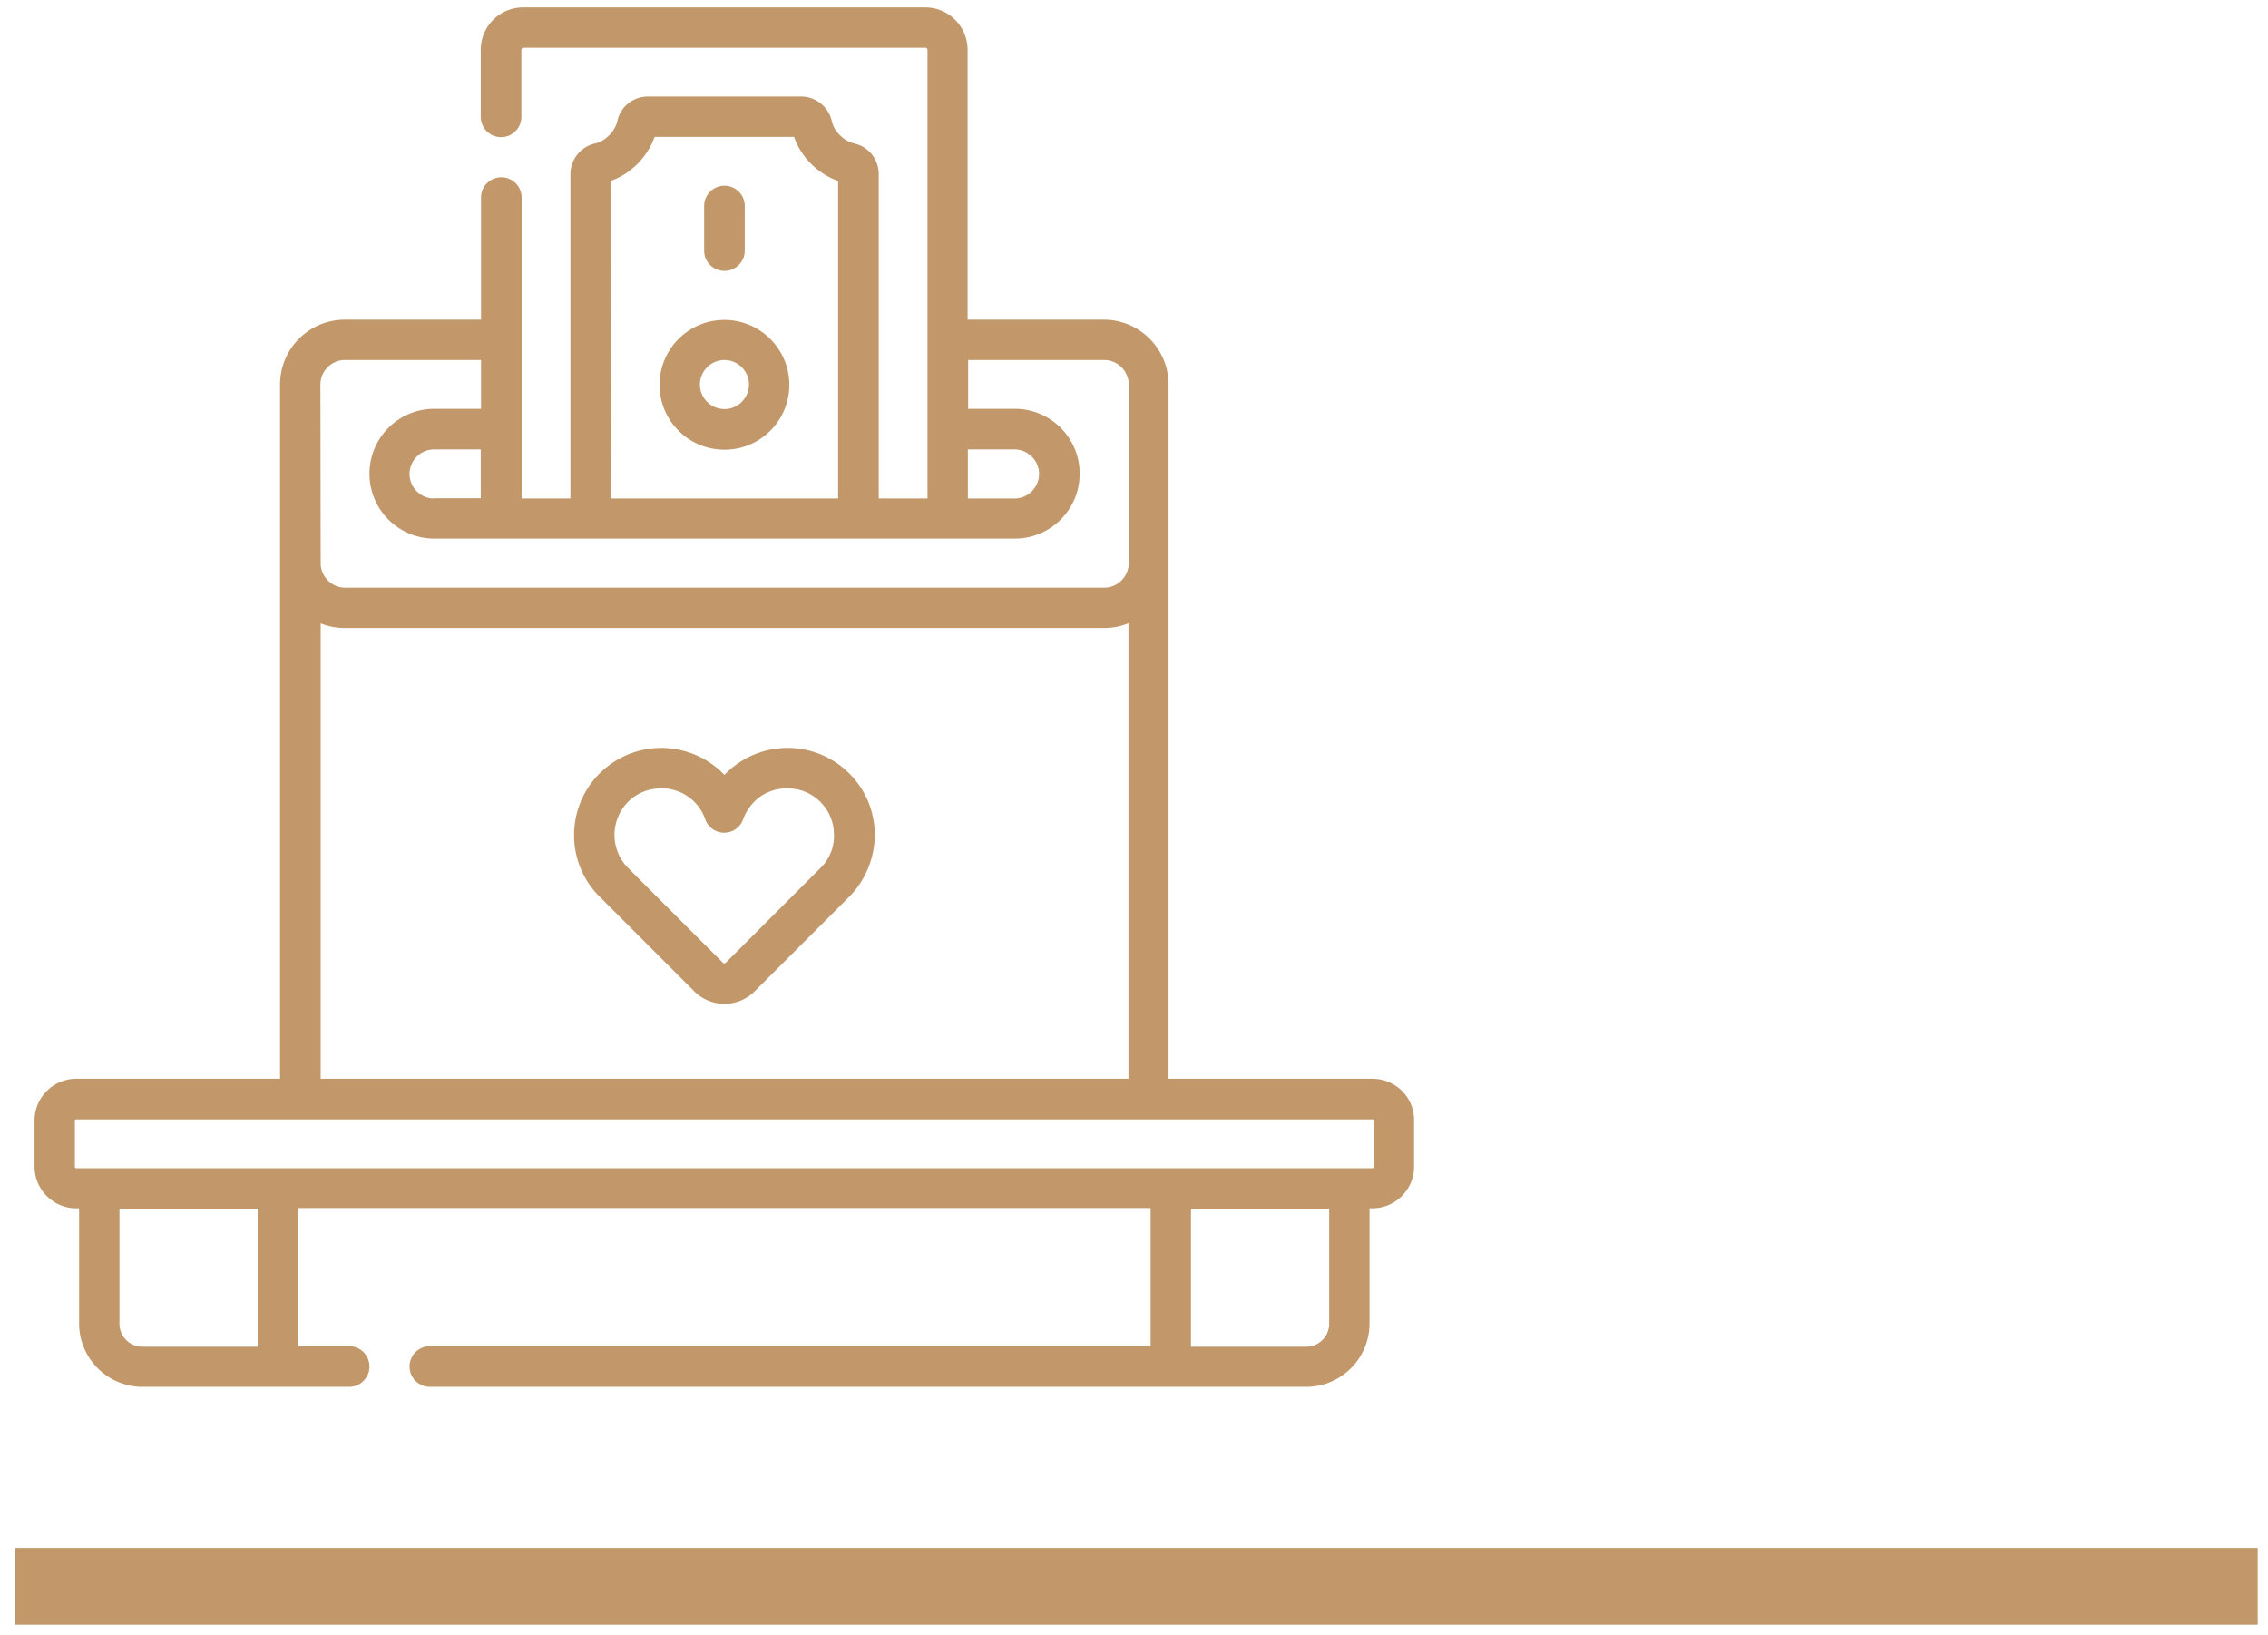 <svg width="86" height="62" fill="none" xmlns="http://www.w3.org/2000/svg"><path d="M85.61 58.69H.57v2.91h85.04v-2.91zM52.04 40.9h-7.73V14.58c0-1.36-1.1-2.46-2.46-2.46h-5.16V1.89c0-.89-.72-1.61-1.61-1.61H19.84c-.89 0-1.61.72-1.61 1.61v2.54a.77.77 0 001.54 0V1.89c0-.04.04-.08.08-.08h15.24c.04 0 .08.04.08.08V18.9h-1.85V6.6c0-.56-.38-1.04-.93-1.16-.39-.09-.77-.46-.85-.85-.12-.54-.61-.93-1.16-.93h-5.81c-.56 0-1.04.38-1.16.93-.09.39-.46.77-.85.85-.54.12-.93.61-.93 1.16v12.3h-1.85V7.49a.77.77 0 00-1.54 0v4.63h-5.16c-1.36 0-2.46 1.1-2.46 2.46V40.9H2.89c-.87 0-1.58.71-1.58 1.58v1.75c0 .87.71 1.58 1.58 1.58H3v4.37c0 1.32 1.08 2.4 2.4 2.4h7.84a.77.77 0 000-1.54h-1.93V45.8h32.32v5.24H16.3a.77.77 0 000 1.54h33.23c1.32 0 2.4-1.08 2.4-2.4v-4.37h.11c.87 0 1.58-.71 1.58-1.58v-1.75c.01-.87-.7-1.58-1.58-1.58zM36.7 17.04h1.77c.51 0 .93.42.93.93s-.42.93-.93.93H36.7v-1.86zM23.15 6.86c.76-.26 1.4-.9 1.67-1.67h5.29c.26.76.9 1.4 1.67 1.67V18.9h-8.62l-.01-12.04zM16.46 18.9c-.51 0-.93-.42-.93-.93s.42-.93.93-.93h1.77v1.85h-1.77v.01zm-4.31-4.32c0-.51.42-.93.93-.93h5.16v1.85h-1.77c-1.36 0-2.46 1.1-2.46 2.46 0 1.36 1.1 2.46 2.46 2.46h22.01c1.36 0 2.46-1.1 2.46-2.46 0-1.36-1.1-2.46-2.46-2.46h-1.77v-1.85h5.16c.51 0 .93.42.93.93v6.77c0 .51-.42.93-.93.93H13.09c-.51 0-.93-.42-.93-.93l-.01-6.77zm0 9.05c.29.12.6.18.93.18h28.78c.33 0 .64-.06.93-.18V40.9H12.16V23.63h-.01zM9.77 51.06H5.4a.87.87 0 01-.87-.87v-4.37h5.24v5.24zm40.63-.87c0 .48-.39.87-.87.87h-4.37v-5.24h5.24v4.37zm1.69-5.95c0 .03-.02.05-.05.05H2.89c-.03 0-.05-.02-.05-.05v-1.75c0-.03.02-.05.05-.05h49.15c.03 0 .05.02.05.05v1.75z" fill="#C2986A"/><path d="M27.47 12.13c-1.36 0-2.46 1.1-2.46 2.46 0 1.36 1.1 2.46 2.46 2.46 1.36 0 2.46-1.1 2.46-2.46 0-1.36-1.11-2.46-2.46-2.46zm0 3.38c-.51 0-.93-.42-.93-.93s.42-.93.93-.93.93.42.93.93c-.01.52-.42.93-.93.93zm0-5.24c.42 0 .77-.34.77-.77V7.81a.77.77 0 00-1.54 0V9.5c0 .43.34.77.77.77zm4.58 18.91a3.314 3.314 0 00-4.35-.02c-.08.07-.16.14-.23.22a3.314 3.314 0 00-4.58-.2 3.3 3.3 0 00-1.12 2.38c-.03.91.32 1.8.97 2.44l3.59 3.59a1.621 1.621 0 002.28 0L32.2 34c.64-.64.99-1.53.97-2.44-.03-.93-.43-1.77-1.12-2.38zm-.94 3.73l-3.59 3.59c-.03.03-.08.03-.11 0l-3.59-3.59c-.35-.35-.53-.81-.52-1.31.02-.49.23-.95.6-1.28.33-.29.75-.43 1.17-.43a1.736 1.736 0 011.67 1.17.763.763 0 001.44 0c.1-.29.28-.54.51-.75.66-.57 1.68-.56 2.33.01.37.33.59.78.6 1.28.03.5-.16.96-.51 1.31z" fill="#C2986A"/></svg>